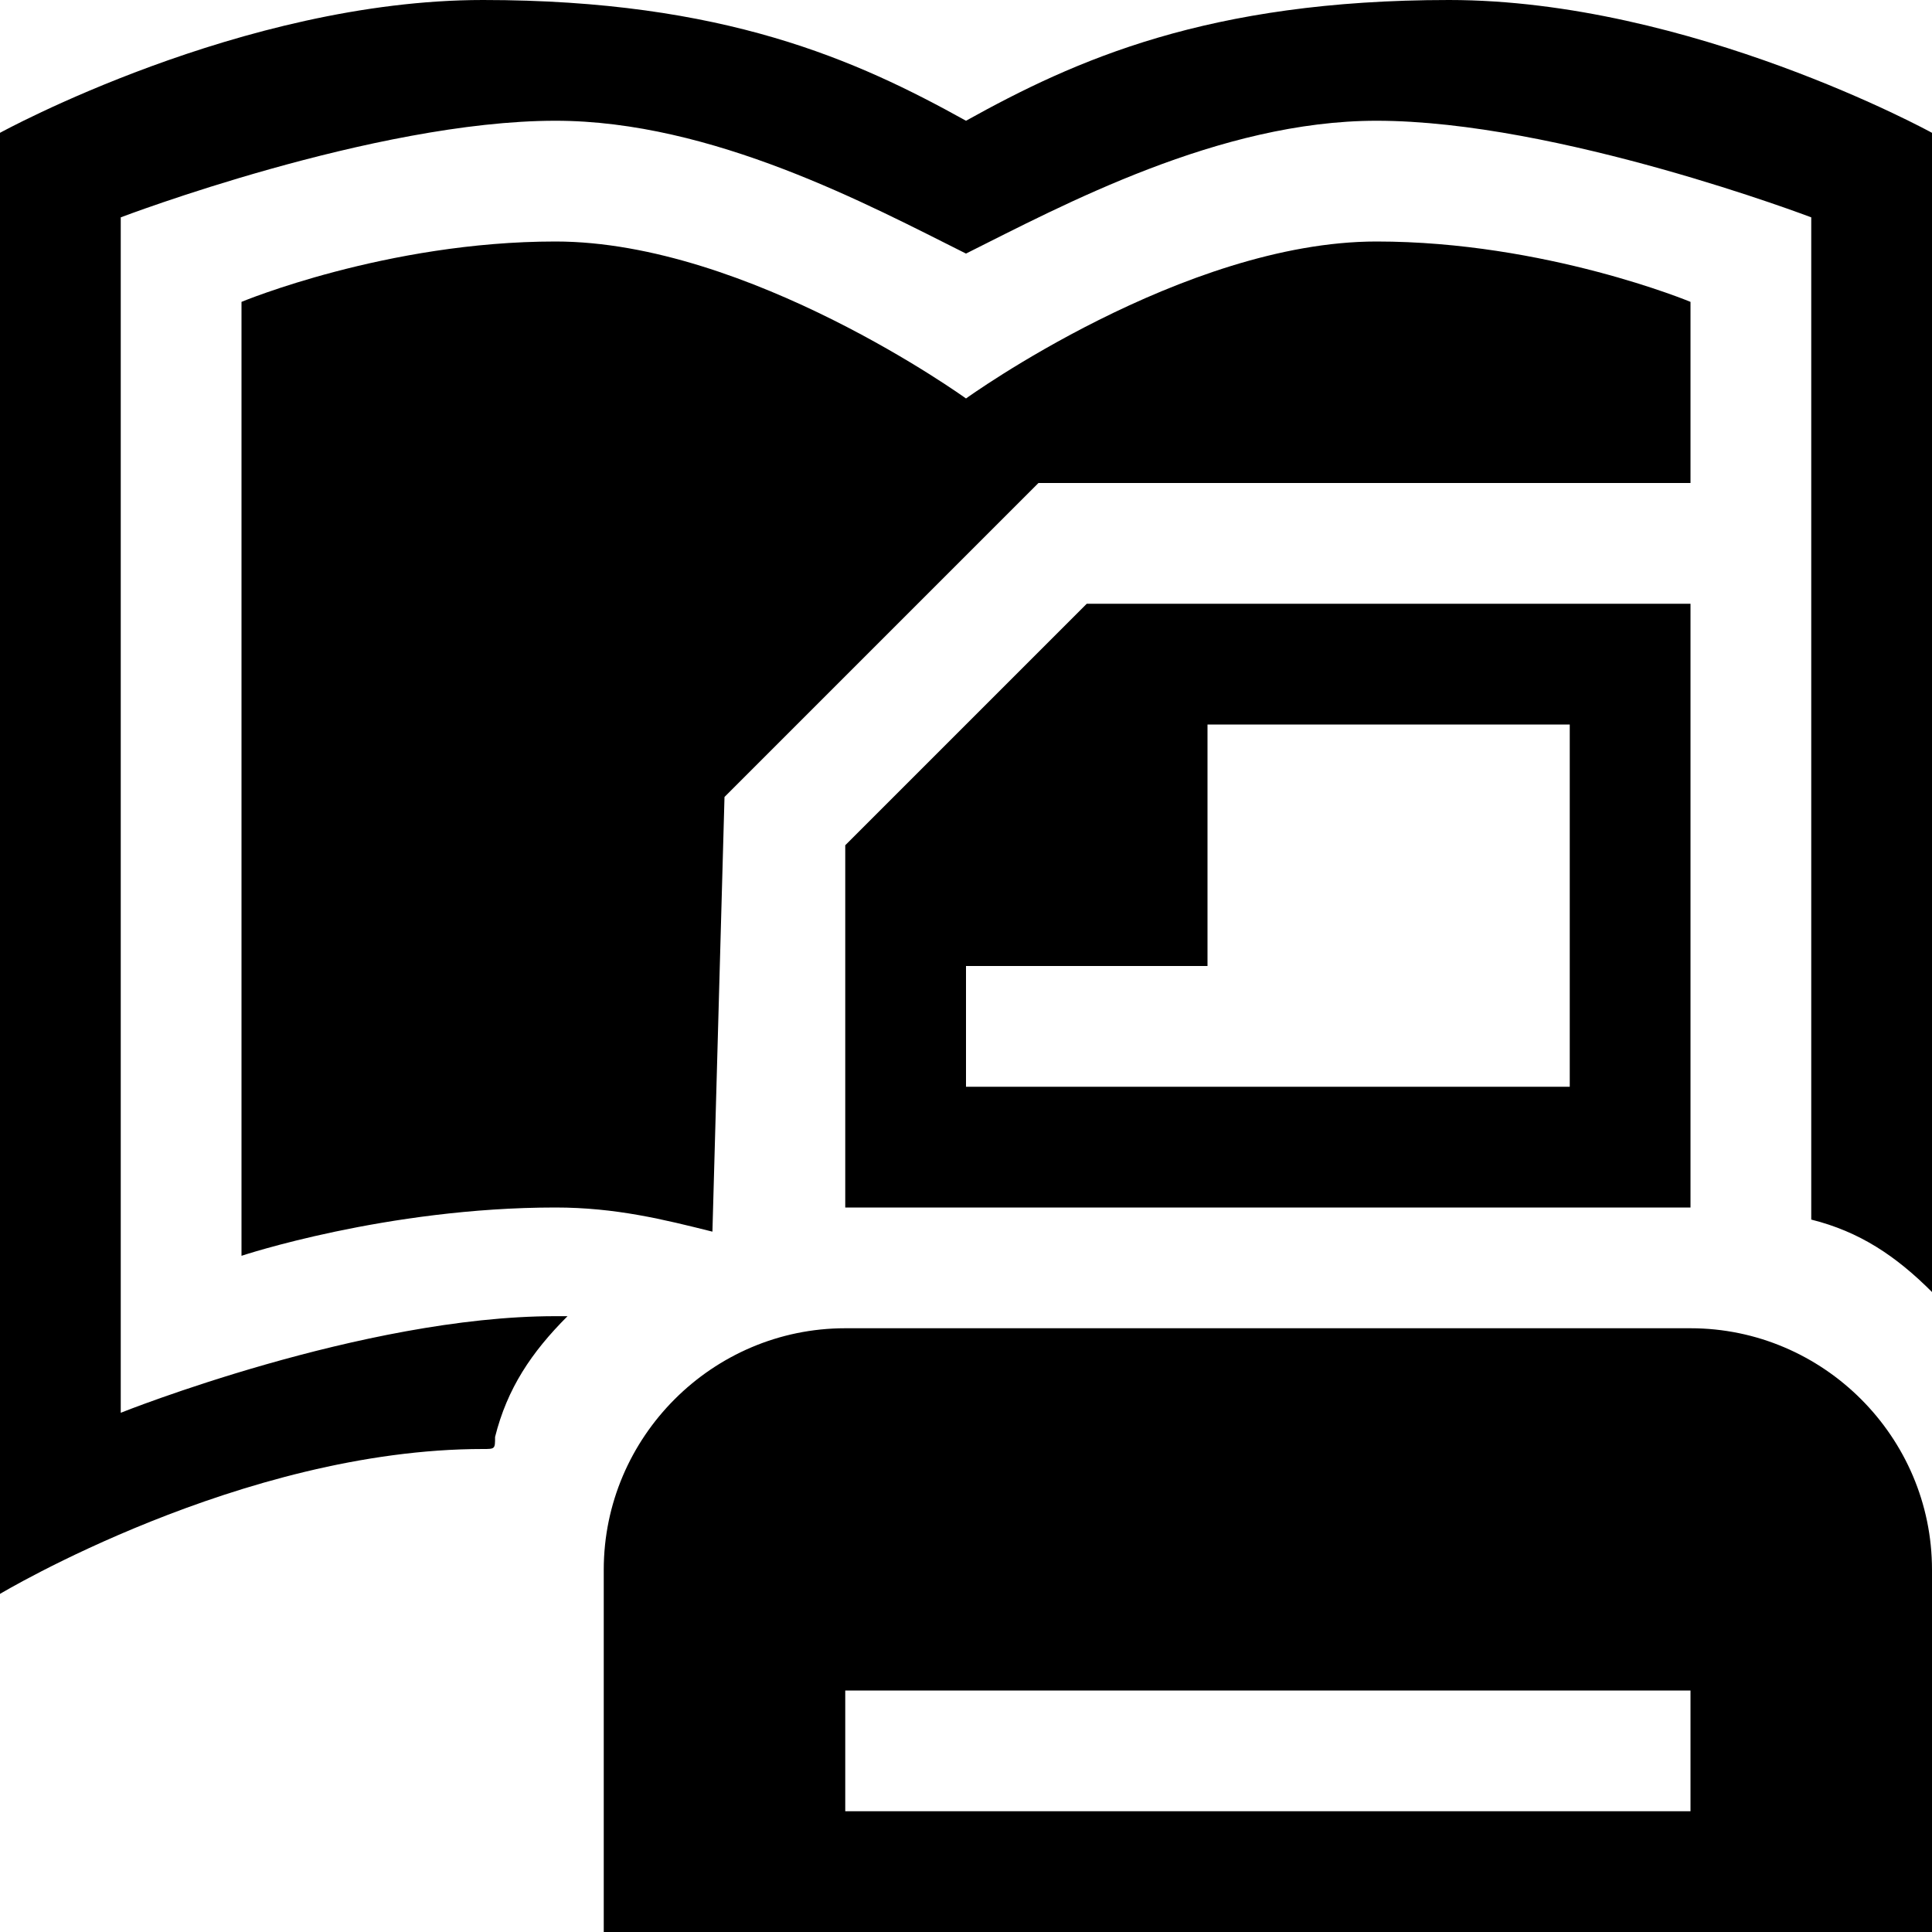 <!DOCTYPE svg PUBLIC "-//W3C//DTD SVG 1.1//EN" "http://www.w3.org/Graphics/SVG/1.1/DTD/svg11.dtd"><svg xmlns="http://www.w3.org/2000/svg" width="16" height="16" viewBox="0 0 16 16" preserveAspectRatio="xMinYMid meet" overflow="visible"><path d="M4 12c-2 0-4 1.2-4 1.2v-12.1s2-1.1 4-1.1 3.1.5 4 1c.9-.5 2-1 4-1s4 1.1 4 1.1v9.6c-.3-.3-.6-.5-1-.6v-8.3s-2.1-.8-3.6-.8c-1.3 0-2.6.7-3.4 1.1-.8-.4-2.1-1.1-3.4-1.1-1.5 0-3.6.8-3.6.8v9.9s2-.8 3.6-.8c0 0 .1 0 .1 0-.3.3-.5.6-.6 1 0 .1 0 .1-.1.1zm1.9-1.8s.1 0 0 0l.1-3.6 2.6-2.6h5.4v-1.5s-1.2-.5-2.6-.5c-1.6 0-3.4 1.3-3.4 1.3s-1.8-1.3-3.4-1.3c-1.4 0-2.6.5-2.6.5v7.9s1.2-.4 2.6-.4c.5 0 .9.1 1.3.2zm10.1 5.8v-3c0-1.1-.9-2-2-2h-7c-1.1 0-2 .9-2 2v3h11zm-2-1h-7v-1h7v1zm-5-10l-2 2v3h7v-5h-5zm4 4h-5v-1h2v-2h3v3z"/></svg>